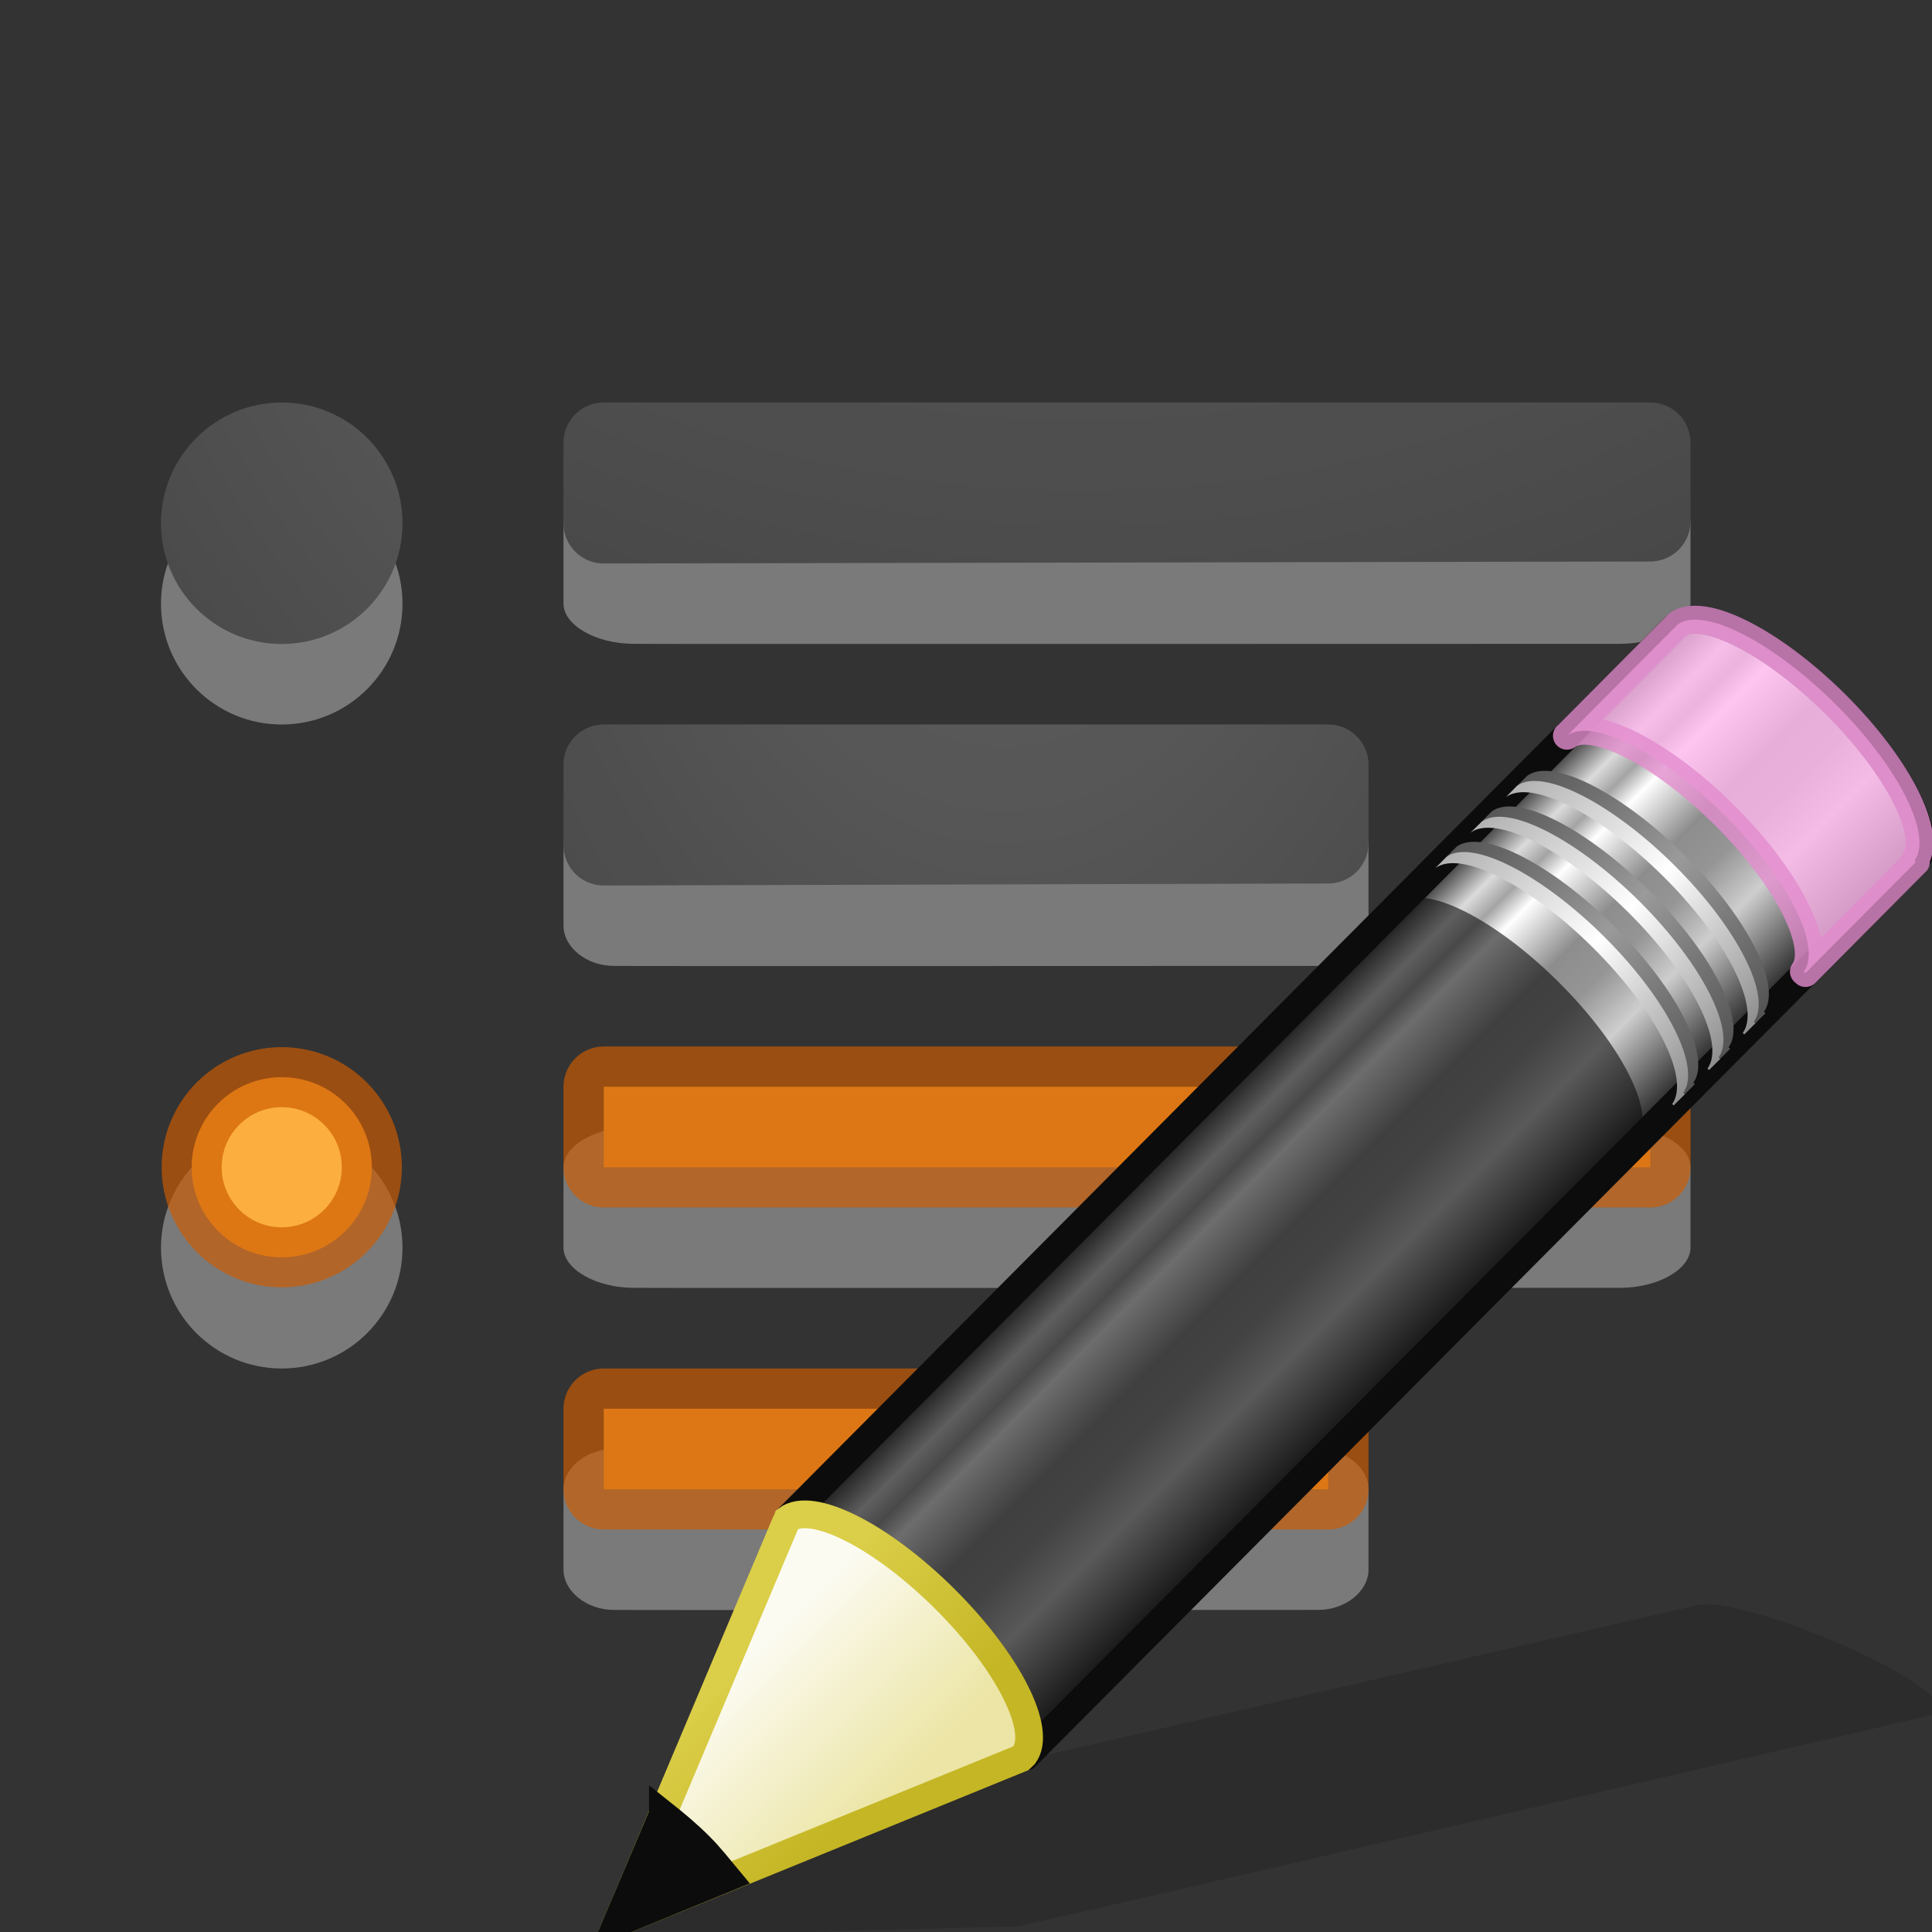 <svg height="24" width="24" xmlns="http://www.w3.org/2000/svg" xmlns:xlink="http://www.w3.org/1999/xlink"><rect width="100%" height="100%" fill="#333333" stroke="none"/><linearGradient id="a" gradientTransform="matrix(.453 -.455 .506 .504 -8.105 11.18)" gradientUnits="userSpaceOnUse" x1="23.576" x2="23.576" y1="25.357" y2="31.211"><stop offset="0" stop-color="#181818"/><stop offset=".135" stop-color="#dbdbdb"/><stop offset=".202" stop-color="#a4a4a4"/><stop offset=".27" stop-color="#fff"/><stop offset=".447" stop-color="#8d8d8d"/><stop offset=".571" stop-color="#959595"/><stop offset=".72" stop-color="#cecece"/><stop offset="1" stop-color="#181818"/></linearGradient><linearGradient id="b" gradientTransform="matrix(.44 -.442 .592 .59 -9.764 8.854)" gradientUnits="userSpaceOnUse" x1="30.038" x2="30.038" xlink:href="#c" y1="24.99" y2="30"/><linearGradient id="c"><stop offset="0" stop-color="#565656"/><stop offset=".5" stop-color="#9a9a9a"/><stop offset="1" stop-color="#545454"/></linearGradient><linearGradient id="d" gradientTransform="matrix(.44 -.442 .592 .59 -9.89 8.98)" gradientUnits="userSpaceOnUse" x1="30.038" x2="30.038" xlink:href="#e" y1="24.99" y2="30"/><linearGradient id="e"><stop offset="0" stop-color="#b1b1b1"/><stop offset=".5" stop-color="#fff"/><stop offset="1" stop-color="#8f8f8f"/></linearGradient><linearGradient id="f" gradientTransform="matrix(.44 -.442 .592 .59 -9.326 8.414)" gradientUnits="userSpaceOnUse" x1="30.038" x2="30.038" xlink:href="#c" y1="24.99" y2="30"/><linearGradient id="g" gradientTransform="matrix(.44 -.442 .592 .59 -9.452 8.541)" gradientUnits="userSpaceOnUse" x1="30.038" x2="30.038" xlink:href="#e" y1="24.99" y2="30"/><linearGradient id="h" gradientTransform="matrix(.44 -.442 .592 .59 -8.886 7.973)" gradientUnits="userSpaceOnUse" x1="30.038" x2="30.038" xlink:href="#c" y1="24.99" y2="30"/><linearGradient id="i" gradientTransform="matrix(.44 -.442 .592 .59 -9.013 8.099)" gradientUnits="userSpaceOnUse" x1="30.038" x2="30.038" xlink:href="#e" y1="24.99" y2="30"/><linearGradient id="j" gradientTransform="matrix(.638 -.641 .86 .855 -24.6 2.182)" gradientUnits="userSpaceOnUse" x1="9" x2="9" y1="29.057" y2="26.03"><stop offset="0" stop-color="#ece5a5"/><stop offset="1" stop-color="#fcfbf2"/></linearGradient><linearGradient id="k" gradientTransform="matrix(.56 .024 .024 .56 -1.392 -1.445)" gradientUnits="userSpaceOnUse" x1="5.518" x2="9.522" y1="37.372" y2="41.392"><stop offset="0" stop-color="#dbce48"/><stop offset="1" stop-color="#c5b625"/></linearGradient><linearGradient id="l"><stop offset="0" stop-color="#737373"/><stop offset=".262" stop-color="#636363"/><stop offset=".705" stop-color="#4b4b4b"/><stop offset="1" stop-color="#3f3f3f"/></linearGradient><radialGradient id="m" cx="9.723" cy="-91.022" gradientTransform="matrix(-3.791 -0 0 -3.361 50.297 -313.857)" gradientUnits="userSpaceOnUse" r="7" xlink:href="#l"/><radialGradient id="n" cx="-1.474" cy="-42.064" gradientTransform="matrix(-1.357 0 -0 -2.186 10.474 -91.012)" gradientUnits="userSpaceOnUse" r="10" xlink:href="#l"/><radialGradient id="o" cx="11.284" cy="-2.343" gradientTransform="matrix(-8.673 -0 0 -9.529 109.913 -25.1)" gradientUnits="userSpaceOnUse" r="2" xlink:href="#l"/><g transform="translate(0 2)"><path d="m17 8.5c0-.269-.288-.5-.625-.5h-8.75c-.337 0-.625.23-.625.5v.999c0 .269.288.5.625.5.001.004 8.75 0 8.75 0 .337 0 .625-.23.625-.5z" fill="#fff" opacity=".35"/><path d="m7.5 7.5v.998.002c3-.01 6-.015 9-.025v-.975z" fill="none" stroke="url(#n)" stroke-linecap="round" stroke-linejoin="round"/><path d="m21 4.499c0-.269-.404-.5-.875-.5h-12.25c-.471 0-.875.23-.875.5v.999c0 .269.404.5.875.5.002.004 12.25 0 12.25 0 .471 0 .875-.23.875-.5z" fill="#fff" opacity=".35"/><g fill="none" stroke-linecap="round" stroke-linejoin="round"><path d="m7.5 3.5v.998.002c4.333-.01 8.667-.015 13-.025v-.975h-13z" stroke="url(#m)"/><g stroke="#000"><path d="m7.5 7.5v.998.002c3-.01 6-.015 9-.025v-.975z" opacity=".1"/><path d="m7.5 3.5v.998.002c4.333-.01 8.667-.015 13-.025v-.975z" opacity=".1"/></g></g><path d="m21 12.499c0-.269-.404-.5-.875-.5h-12.25c-.471 0-.875.23-.875.5v.999c0 .269.404.5.875.5.002.004 12.25 0 12.25 0 .471 0 .875-.23.875-.5z" fill="#fff" opacity=".35"/><path d="m7.5 12.5h13v-1h-13z" fill="#fcaf3e" stroke="#ce5c00" stroke-linecap="round" stroke-linejoin="round" stroke-opacity=".667"/><circle cx="3.5" cy="5.5" fill="#fff" opacity=".35" r="1.5"/><circle cx="3.5" cy="4.5" fill="url(#o)" r="1.5"/><circle cx="3.5" cy="13.5" fill="#fff" opacity=".35" r="1.5"/><circle cx="3.5" cy="12.5" fill="#fcaf3e" r="1.119" stroke="#ce5c00" stroke-opacity=".669" stroke-width=".746"/><path d="m17 16.5c0-.269-.288-.5-.625-.5h-8.75c-.337 0-.625.23-.625.5v.999c0 .269.288.5.625.5.001.004 8.75 0 8.75 0 .337 0 .625-.23.625-.5z" fill="#fff" opacity=".35"/><path d="m7.5 16.5h9v-1h-9z" fill="#fcaf3e" stroke="#ce5c00" stroke-linecap="round" stroke-linejoin="round" stroke-opacity=".667"/></g><path d="m21.362 19.94c-.137-.02-.245-.008-.316.008l-9.546 2.197-1.756.405-.054.01-2.136 1.505 5.097-.135.044-.01 1.768-.404 9.543-2.212c.287-.067-.142-.423-.96-.8-.615-.284-1.27-.502-1.683-.563z" fill="#0c0c0c" fill-rule="evenodd" opacity=".15"/><path d="m9.777 18.876c.307-.231 1.17.202 1.962.99.791.786 1.206 1.628.981 1.939 0 0 .019.017.019.018l11.034-11.088c.28-.283-.155-1.172-.972-1.985-.819-.813-1.712-1.244-1.991-.964z" fill="url(#a)" stroke="#0c0c0c" stroke-linejoin="round" stroke-width=".345"/><path d="m19.464 9.14c.308-.23 1.17.203 1.962.99.79.788 1.208 1.63.982 1.94l.02.018 1.345-1.353.028-.028c.002 0-.02-.017-.018-.018.226-.31-.19-1.153-.98-1.94-.794-.788-1.656-1.22-1.964-.99l-.027.027-1.346 1.354z" fill="#ffb6ed" opacity=".8" stroke="#e28ccd" stroke-linejoin="round" stroke-width=".345"/><path d="m9.777 18.876c.307-.23 1.17.202 1.962.99.79.787 1.206 1.628.98 1.94l.02.017 7.598-7.636.027-.027c0-.002-.02-.018-.018-.02.225-.31-.19-1.15-.982-1.938s-1.654-1.22-1.962-.99l-.027.028z" fill="#0c0c0c" opacity=".6"/><g stroke-width=".689"><path d="m17.955 10.657c.307-.23 1.17.202 1.962.99.79.787 1.206 1.629.981 1.939 0 .001.019.017.019.019l.138-.138c0-.001-.021-.017-.019-.019.225-.31-.191-1.152-.981-1.939-.793-.788-1.654-1.221-1.962-.99z" fill="url(#b)"/><path d="m17.83 10.785c.307-.232 1.169.201 1.961.99.791.786 1.206 1.629.981 1.939 0 0 .019.017.019.018l.138-.138c0-.001-.021-.018-.019-.019.225-.312-.192-1.153-.982-1.939-.793-.788-1.654-1.221-1.962-.99z" fill="url(#d)"/><path d="m18.393 10.218c.307-.23 1.17.202 1.962.99.791.787 1.206 1.629.981 1.939 0 .001.019.017.019.019l.138-.138c0-.001-.021-.017-.019-.019.225-.31-.191-1.152-.981-1.939-.793-.788-1.654-1.221-1.962-.99z" fill="url(#f)"/><path d="m18.267 10.344c.307-.23 1.17.203 1.962.991.791.786 1.207 1.629.982 1.939 0 .002.019.018.019.019l.138-.138c0-.001-.021-.018-.019-.019.225-.31-.192-1.151-.982-1.938-.793-.788-1.654-1.221-1.962-.99z" fill="url(#g)"/><path d="m18.832 9.776c.307-.23 1.17.202 1.962.99.791.787 1.206 1.629.981 1.939 0 .001.019.017.019.019l.138-.138c0-.001-.021-.017-.019-.019.225-.31-.191-1.152-.981-1.939-.793-.788-1.654-1.221-1.961-.99z" fill="url(#h)"/><path d="m18.706 9.903c.307-.231 1.17.202 1.962.99.79.786 1.206 1.628.981 1.939 0 0 .019.017.019.018l.138-.138c0-.001-.021-.017-.019-.019.225-.31-.192-1.152-.982-1.939-.793-.789-1.654-1.221-1.962-.991z" fill="url(#i)"/></g><g fill-rule="evenodd"><path d="m.928 23.76 7.283-2.97.063-.06c.327-.452-.285-1.673-1.432-2.814-1.15-1.144-2.398-1.77-2.844-1.434z" fill="url(#j)" stroke="url(#k)" stroke-width=".5" transform="matrix(.689 0 0 .689 7.023 7.518)"/><path d="m8.235 22.536-.573 1.353 1.37-.562c-.11-.132-.212-.265-.344-.396-.15-.15-.3-.274-.453-.396z" fill="#0c0c0c" stroke="#0c0c0c" stroke-width=".345"/></g></svg>